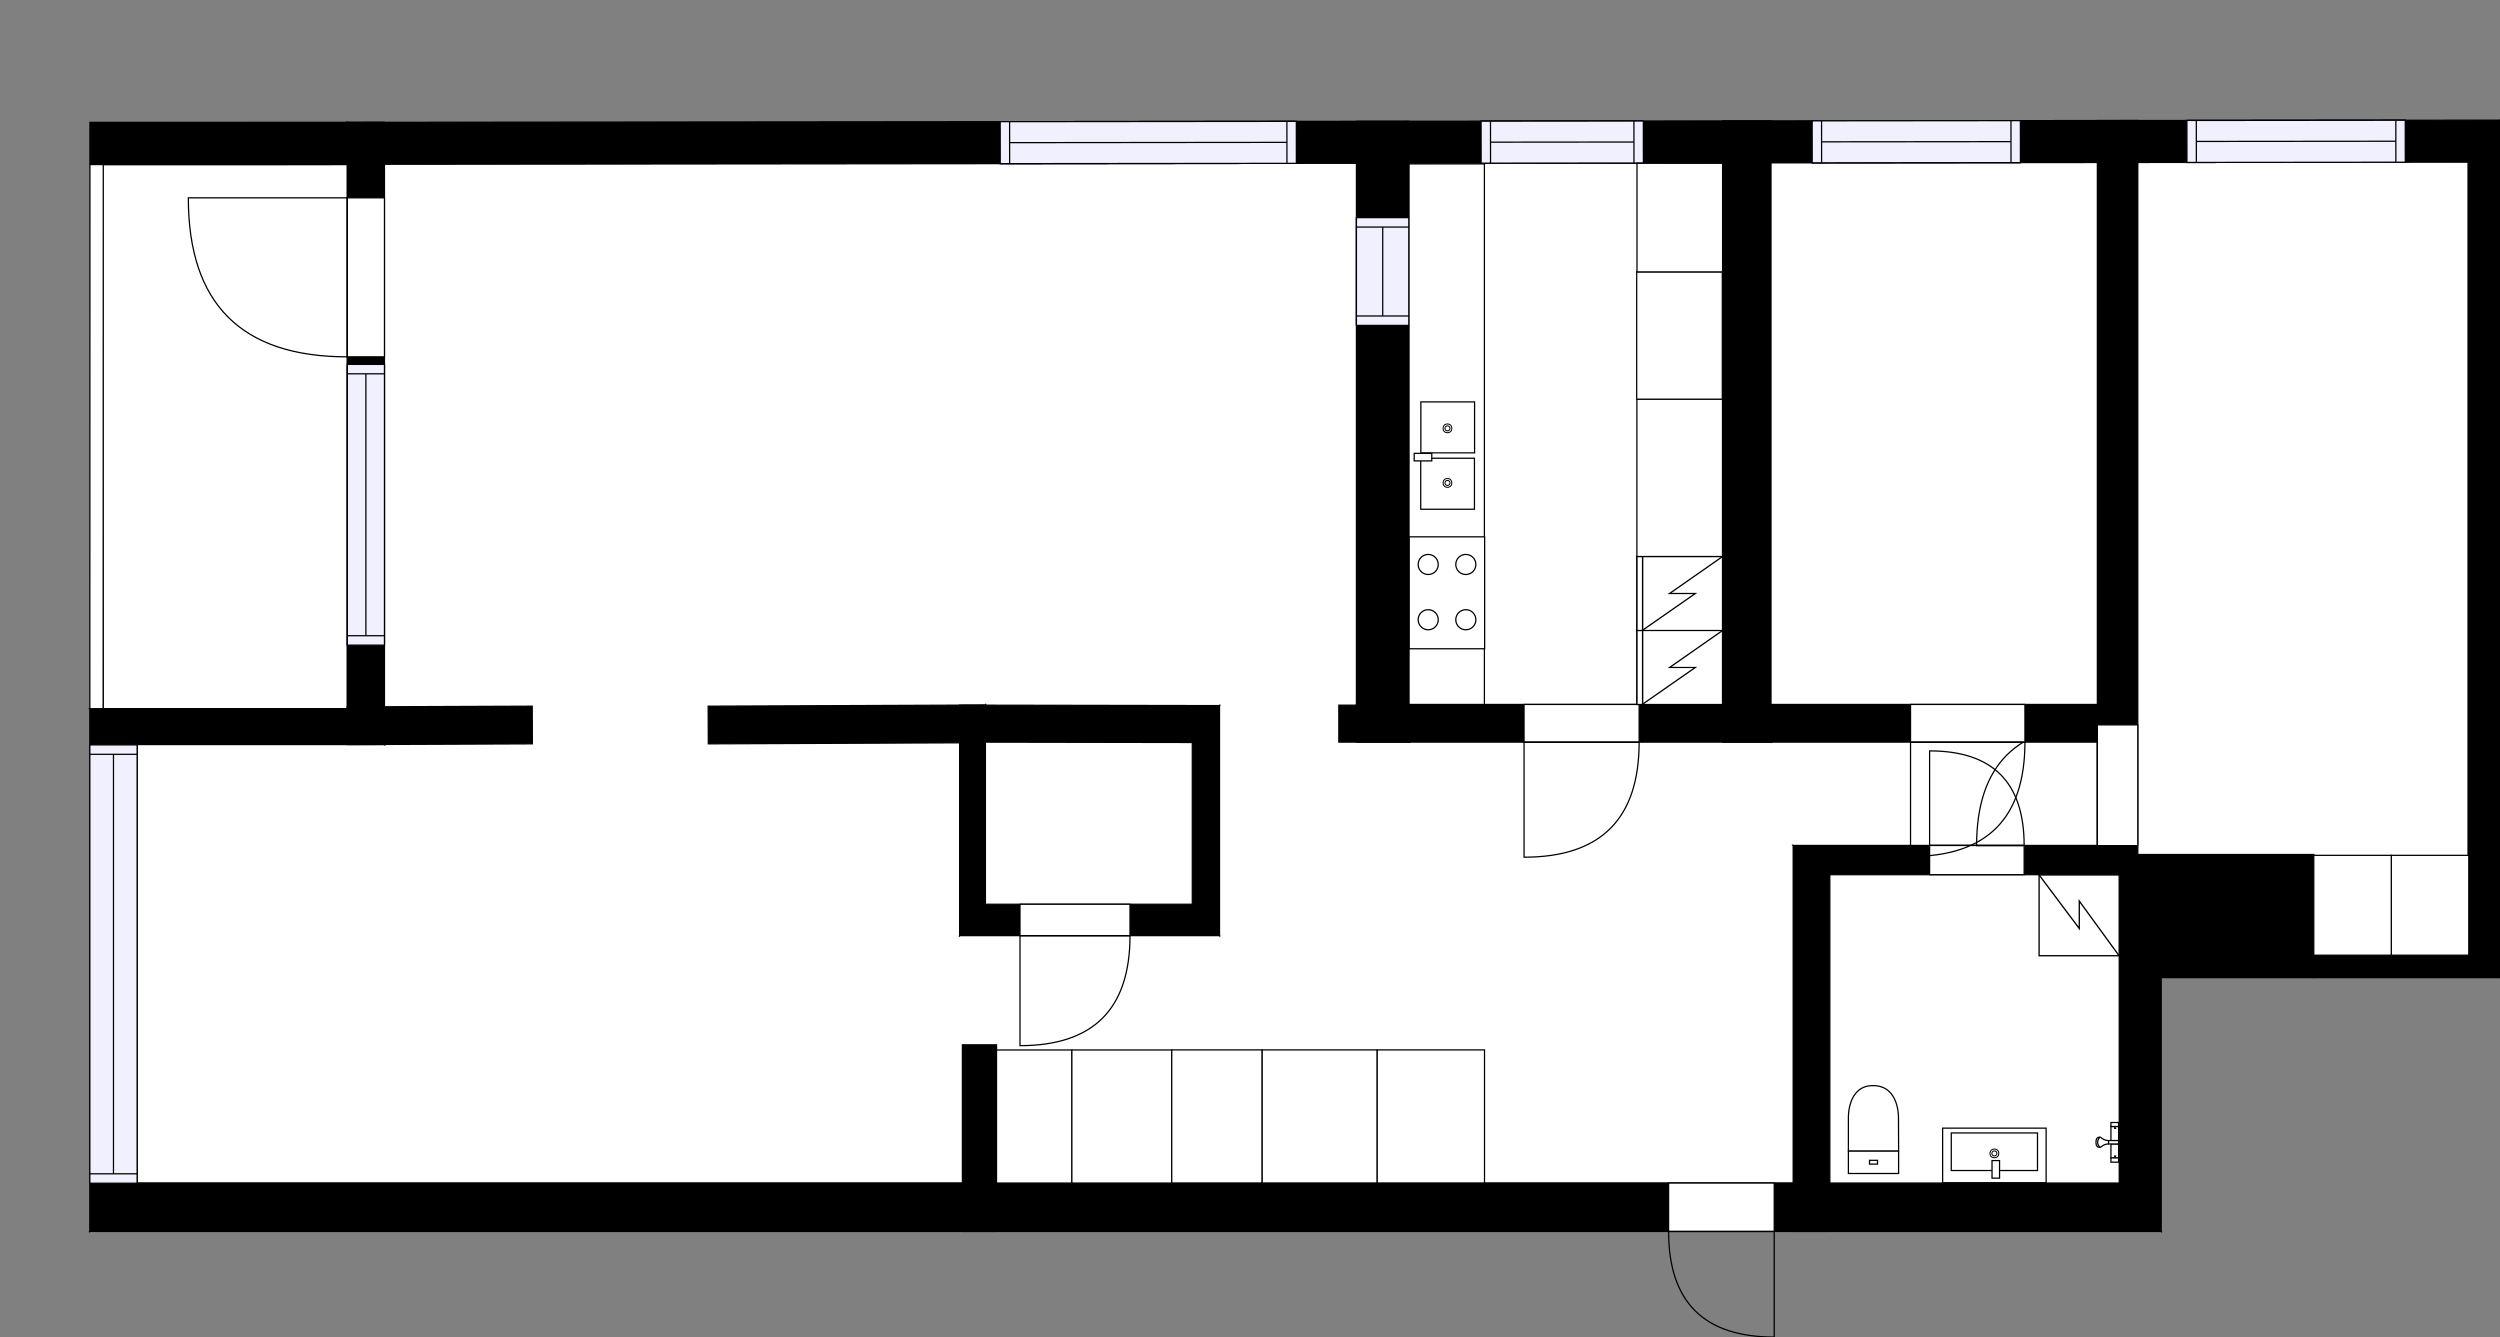 <?xml version="1.0" encoding="utf-8"?>
<svg height="1064.75" id="temp" version="1.1" viewBox="0 0 1990.83 1064.75" width="1990.83" xmlns="http://www.w3.org/2000/svg" xmlns:xlink="http://www.w3.org/1999/xlink"><rect x="0" y="0" width="1990.83" height="1064.75" fill="#808080" stroke="none"/><defs/><g class="Model v1-1" id="Model"><g class="Floor"><g class="Floorplan Floor-1" id="Floor-1"><g class="Space Room" fill="#ffffff" id="56c6628b-3c42-4261-87b1-7cd87eaa21bc" stroke="#ffffff" style="fill-opacity: 1; stroke-opacity: 1; stroke-width: 1;"><polygon points="766.18,940.98 109.68,940.98 109.68,592.94 306.16,592.94 423.94,592.35 423.82,562.35 764.00,562.00 "/><g class="Dimension" transform="matrix(1,0,0,1,109.681,562.332)"><g class="Visual" style="display: none;" transform="matrix(1,0,0,1,0,0)"><g class="DimensionMark" fill="#000000" id="mark1" stroke="none" style="fill-opacity: 1; pointer-events: visible;" transform="matrix(1,0,0,1,328.248,0)"><polygon points="-5,5,0,0,5,5"/></g><g class="DimensionMark" fill="#000000" id="mark2" stroke="none" style="fill-opacity: 1; pointer-events: visible;" transform="matrix(1,0,0,1,655.407,189.165)"><polygon points="-5,-5,0,0,-5,5"/></g><g class="DimensionMark" fill="#000000" id="mark3" stroke="none" style="fill-opacity: 1; pointer-events: visible;" transform="matrix(1,0,0,1,328.248,378.65)"><polygon points="-5,-5,0,0,5,-5"/></g><g class="DimensionMark" fill="#000000" id="mark4" stroke="none" style="fill-opacity: 1; pointer-events: visible;" transform="matrix(1,0,0,1,0,189.165)"><polygon points="5,5,0,0,5,-5"/></g></g><g class="SpaceDimensionsLabel" transform="matrix(1,0,0,1,319.324,206.989)"><g class="TextLabel NameLabel" id="NameLabel" style="display: block;"/><g class="TextLabel DimensionMeasureLabel" id="DimensionMeasureLabel" style="display: none;" transform="matrix(1,0,0,1,-127.594,80.188)"/></g></g></g><g class="Space Entry Lobby" fill="#ffffff" id="38aacad9-3f4d-48c7-991b-bd00daa6acf6" stroke="#ffffff" style="fill-opacity: 1; stroke-opacity: 1; stroke-width: 1;"><polygon points="1066.17,590.97 1670.19,590.97 1670.19,673.24 1427.96,673.24 1427.96,940.98 793.57,940.98 793.57,832.03 766.39,832.03 766.39,940.98 766.18,940.98 764.00,562.00 971.14,561.88 1066.17,561.88 "/><g class="Dimension" transform="matrix(1,0,0,1,764.639,590.967)"><g class="Visual" style="display: none;" transform="matrix(1,0,0,1,0,0)"><g class="DimensionMark" fill="#000000" id="mark1" stroke="none" style="fill-opacity: 1; pointer-events: visible;" transform="matrix(1,0,0,1,452.458,0)"><polygon points="-5,5,0,0,5,5"/></g><g class="DimensionMark" fill="#000000" id="mark2" stroke="none" style="fill-opacity: 1; pointer-events: visible;" transform="matrix(1,0,0,1,905.555,82.268)"><polygon points="-5,-5,0,0,-5,5"/></g><g class="DimensionMark" fill="#000000" id="mark3" stroke="none" style="fill-opacity: 1; pointer-events: visible;" transform="matrix(1,0,0,1,452.458,350.015)"><polygon points="-5,-5,0,0,5,-5"/></g><g class="DimensionMark" fill="#000000" id="mark4" stroke="none" style="fill-opacity: 1; pointer-events: visible;" transform="matrix(1,0,0,1,0,82.268)"><polygon points="5,5,0,0,5,-5"/></g></g><g class="SpaceDimensionsLabel" transform="matrix(1,0,0,1,526.719,218.283)"><g class="TextLabel NameLabel" id="NameLabel" style="display: block;"/><g class="TextLabel DimensionMeasureLabel" id="DimensionMeasureLabel" style="display: none;" transform="matrix(1,0,0,1,-118.984,80.297)"/></g></g></g><g class="Space Room" fill="#ffffff" id="b635754a-8c88-4573-8447-374c8338281a" stroke="#ffffff" style="fill-opacity: 1; stroke-opacity: 1; stroke-width: 1;"><polygon points="1670.19,560.97 1410.31,560.97 1410.31,130.00 1541.00,130.00 1670.19,129.12 "/><g class="Dimension" transform="matrix(1,0,0,1,1410.314,130)"><g class="Visual" style="display: none;" transform="matrix(1,0,0,1,0,0)"><g class="DimensionMark" fill="#000000" id="mark1" stroke="none" style="fill-opacity: 1; pointer-events: visible;" transform="matrix(1,0,0,1,129.94,0)"><polygon points="-5,5,0,0,5,5"/></g><g class="DimensionMark" fill="#000000" id="mark2" stroke="none" style="fill-opacity: 1; pointer-events: visible;" transform="matrix(1,0,0,1,259.88,215.046)"><polygon points="-5,-5,0,0,-5,5"/></g><g class="DimensionMark" fill="#000000" id="mark3" stroke="none" style="fill-opacity: 1; pointer-events: visible;" transform="matrix(1,0,0,1,129.94,430.967)"><polygon points="-5,-5,0,0,5,-5"/></g><g class="DimensionMark" fill="#000000" id="mark4" stroke="none" style="fill-opacity: 1; pointer-events: visible;" transform="matrix(1,0,0,1,0,215.046)"><polygon points="5,5,0,0,5,-5"/></g></g><g class="SpaceDimensionsLabel" transform="matrix(1,0,0,1,124.844,211.491)"><g class="TextLabel NameLabel" id="NameLabel" style="display: block;"/><g class="TextLabel DimensionMeasureLabel" id="DimensionMeasureLabel" style="display: none;" transform="matrix(1,0,0,1,-127.602,80.297)"/></g></g></g><g class="Space LivingRoom" fill="#ffffff" id="5eb70936-c61a-4c28-9e44-85e2e47e6e15" stroke="#ffffff" style="fill-opacity: 1; stroke-opacity: 1; stroke-width: 1;"><polygon points="1080.16,174.18 1080.16,561.56 1066.17,561.56 1066.17,561.88 971.14,561.88 423.82,562.35 373.16,562.60 306.16,562.60 306.16,130.82 1080.00,130.00 "/><g class="Dimension" transform="matrix(1,0,0,1,306.163,130.411)"><g class="Visual" style="display: none;" transform="matrix(1,0,0,1,0,0)"><g class="DimensionMark" fill="#000000" id="mark1" stroke="none" style="fill-opacity: 1; pointer-events: visible;" transform="matrix(1,0,0,1,387.001,0)"><polygon points="-5,5,0,0,5,5"/></g><g class="DimensionMark" fill="#000000" id="mark2" stroke="none" style="fill-opacity: 1; pointer-events: visible;" transform="matrix(1,0,0,1,774.001,215.889)"><polygon points="-5,-5,0,0,-5,5"/></g><g class="DimensionMark" fill="#000000" id="mark3" stroke="none" style="fill-opacity: 1; pointer-events: visible;" transform="matrix(1,0,0,1,387.001,431.706)"><polygon points="-5,-5,0,0,5,-5"/></g><g class="DimensionMark" fill="#000000" id="mark4" stroke="none" style="fill-opacity: 1; pointer-events: visible;" transform="matrix(1,0,0,1,0,215.889)"><polygon points="5,5,0,0,5,-5"/></g></g><g class="SpaceDimensionsLabel" transform="matrix(1,0,0,1,359.959,212.078)"><g class="TextLabel NameLabel" id="NameLabel" style="display: block;"/><g class="TextLabel DimensionMeasureLabel" id="DimensionMeasureLabel" style="display: none;" transform="matrix(1,0,0,1,-114.617,78.922)"/></g></g></g><g class="Space Outdoor" fill="#ffffff" id="323e2386-b839-4724-9b3e-1cb92a34bae1" stroke="#000000" style="fill-opacity: 1; stroke-opacity: 1; stroke-width: 1;"><polygon points="285.55,131.02 81.78,131.04 82.25,564.36 276.60,564.38 276.60,130.54 285.55,131.02 "/><g class="Dimension" transform="matrix(1,0,0,1,82.015,131.03)"><g class="Visual" style="display: none;" transform="matrix(1,0,0,1,0,0)"><g class="DimensionMark" fill="#000000" id="mark1" stroke="none" style="fill-opacity: 1; pointer-events: visible;" transform="matrix(1,0,0,1,101.652,0)"><polygon points="-5,5,0,0,5,5"/></g><g class="DimensionMark" fill="#000000" id="mark2" stroke="none" style="fill-opacity: 1; pointer-events: visible;" transform="matrix(1,0,0,1,194.583,216.428)"><polygon points="-5,-5,0,0,-5,5"/></g><g class="DimensionMark" fill="#000000" id="mark3" stroke="none" style="fill-opacity: 1; pointer-events: visible;" transform="matrix(1,0,0,1,101.652,433.341)"><polygon points="-5,-5,0,0,5,-5"/></g><g class="DimensionMark" fill="#000000" id="mark4" stroke="none" style="fill-opacity: 1; pointer-events: visible;" transform="matrix(1,0,0,1,0,216.428)"><polygon points="5,5,0,0,5,-5"/></g></g><g class="SpaceDimensionsLabel" transform="matrix(1,0,0,1,12.598,233.873)"><g class="TextLabel NameLabel" id="NameLabel" style="display: block;"/><g class="TextLabel DimensionMeasureLabel" id="DimensionMeasureLabel" style="display: none;" transform="matrix(1,0,0,1,-56.109,80.172)"/></g></g></g><g class="Space Closet WalkIn" fill="#ffffff" id="c6de9321-0430-4584-a6c4-394b6820eef1" stroke="#ffffff" style="fill-opacity: 1; stroke-opacity: 1; stroke-width: 1;"><polygon points="784.71,561.44 784.71,561.88 971.14,561.88 971.14,745.08 764.18,745.08 764.18,591.52 564.05,592.35 563.92,562.35 "/><g class="Dimension" transform="matrix(1,0,0,1,564.048,561.506)"><g class="Visual" style="display: none;" transform="matrix(1,0,0,1,0,0)"><g class="DimensionMark" fill="#000000" id="mark1" stroke="none" style="fill-opacity: 1; pointer-events: visible;" transform="matrix(1,0,0,1,203.483,0)"><polygon points="-5,5,0,0,5,5"/></g><g class="DimensionMark" fill="#000000" id="mark2" stroke="none" style="fill-opacity: 1; pointer-events: visible;" transform="matrix(1,0,0,1,407.089,30.84)"><polygon points="-5,-5,0,0,-5,5"/></g><g class="DimensionMark" fill="#000000" id="mark3" stroke="none" style="fill-opacity: 1; pointer-events: visible;" transform="matrix(1,0,0,1,203.483,183.578)"><polygon points="-5,-5,0,0,5,-5"/></g><g class="DimensionMark" fill="#000000" id="mark4" stroke="none" style="fill-opacity: 1; pointer-events: visible;" transform="matrix(1,0,0,1,0,30.84)"><polygon points="5,5,0,0,5,-5"/></g></g><g class="SpaceDimensionsLabel" transform="matrix(1,0,0,1,281.713,103.896)"><g class="TextLabel NameLabel" id="NameLabel" style="display: block;"/><g class="TextLabel DimensionMeasureLabel" id="DimensionMeasureLabel" style="display: none;" transform="matrix(1,0,0,1,-116.32,80.297)"/></g></g></g><g class="Space Room" fill="#ffffff" id="acda937b-3214-4cd6-848c-4ce313fe31d8" stroke="#ffffff" style="fill-opacity: 1; stroke-opacity: 1; stroke-width: 1;"><polygon points="1965.37,760.80 1842.55,760.80 1842.55,680.47 1702.40,680.47 1702.40,129.12 1965.37,129.12 "/><g class="Dimension" transform="matrix(1,0,0,1,1702.403,129.125)"><g class="Visual" style="display: none;" transform="matrix(1,0,0,1,0,0)"><g class="DimensionMark" fill="#000000" id="mark1" stroke="none" style="fill-opacity: 1; pointer-events: visible;" transform="matrix(1,0,0,1,140.143,0)"><polygon points="-5,5,0,0,5,5"/></g><g class="DimensionMark" fill="#000000" id="mark2" stroke="none" style="fill-opacity: 1; pointer-events: visible;" transform="matrix(1,0,0,1,262.968,315.837)"><polygon points="-5,-5,0,0,-5,5"/></g><g class="DimensionMark" fill="#000000" id="mark3" stroke="none" style="fill-opacity: 1; pointer-events: visible;" transform="matrix(1,0,0,1,140.143,631.675)"><polygon points="-5,-5,0,0,5,-5"/></g><g class="DimensionMark" fill="#000000" id="mark4" stroke="none" style="fill-opacity: 1; pointer-events: visible;" transform="matrix(1,0,0,1,0,315.837)"><polygon points="5,5,0,0,5,-5"/></g></g><g class="SpaceDimensionsLabel" transform="matrix(1,0,0,1,137.798,276.959)"><g class="TextLabel NameLabel" id="NameLabel" style="display: block;"/><g class="TextLabel DimensionMeasureLabel" id="DimensionMeasureLabel" style="display: none;" transform="matrix(1,0,0,1,-127.602,79.703)"/></g></g></g><g class="Space Kitchen" fill="#ffffff" id="4856fd79-4af5-43da-a215-f30d9055266f" stroke="#ffffff" style="fill-opacity: 1; stroke-opacity: 1; stroke-width: 1;"><polygon points="1371.75,560.97 1122.04,560.97 1122.04,257.89 1121.87,257.89 1121.87,174.18 1121.94,174.18 1122.00,130.00 1371.75,130.00 "/><g class="Dimension" transform="matrix(1,0,0,1,1122.041,130)"><g class="Visual" style="display: none;" transform="matrix(1,0,0,1,0,0)"><g class="DimensionMark" fill="#000000" id="mark1" stroke="none" style="fill-opacity: 1; pointer-events: visible;" transform="matrix(1,0,0,1,124.769,0)"><polygon points="-5,5,0,0,5,5"/></g><g class="DimensionMark" fill="#000000" id="mark2" stroke="none" style="fill-opacity: 1; pointer-events: visible;" transform="matrix(1,0,0,1,249.71,215.483)"><polygon points="-5,-5,0,0,-5,5"/></g><g class="DimensionMark" fill="#000000" id="mark3" stroke="none" style="fill-opacity: 1; pointer-events: visible;" transform="matrix(1,0,0,1,124.769,430.967)"><polygon points="-5,-5,0,0,5,-5"/></g><g class="DimensionMark" fill="#000000" id="mark4" stroke="none" style="fill-opacity: 1; pointer-events: visible;" transform="matrix(1,0,0,1,0,215.483)"><polygon points="5,5,0,0,5,-5"/></g></g><g class="SpaceDimensionsLabel" transform="matrix(1,0,0,1,111.487,216.088)"><g class="TextLabel NameLabel" id="NameLabel" style="display: block;"/><g class="TextLabel DimensionMeasureLabel" id="DimensionMeasureLabel" style="display: none;" transform="matrix(1,0,0,1,-128.195,80.297)"/></g></g></g><g class="Space Bath" fill="#ffffff" id="fe120841-7233-4877-9254-cd5a78825a0f" stroke="#ffffff" style="fill-opacity: 1; stroke-opacity: 1; stroke-width: 1;"><polygon points="1687.61,942.10 1457.15,942.10 1457.15,696.54 1687.61,696.54 "/><g class="Dimension" transform="matrix(1,0,0,1,1457.146,696.536)"><g class="Visual" style="display: none;" transform="matrix(1,0,0,1,0,0)"><g class="DimensionMark" fill="#000000" id="mark1" stroke="none" style="fill-opacity: 1; pointer-events: visible;" transform="matrix(1,0,0,1,115.231,0)"><polygon points="-5,5,0,0,5,5"/></g><g class="DimensionMark" fill="#000000" id="mark2" stroke="none" style="fill-opacity: 1; pointer-events: visible;" transform="matrix(1,0,0,1,230.461,122.784)"><polygon points="-5,-5,0,0,-5,5"/></g><g class="DimensionMark" fill="#000000" id="mark3" stroke="none" style="fill-opacity: 1; pointer-events: visible;" transform="matrix(1,0,0,1,115.231,245.568)"><polygon points="-5,-5,0,0,5,-5"/></g><g class="DimensionMark" fill="#000000" id="mark4" stroke="none" style="fill-opacity: 1; pointer-events: visible;" transform="matrix(1,0,0,1,0,122.784)"><polygon points="5,5,0,0,5,-5"/></g></g><g class="SpaceDimensionsLabel" transform="matrix(1,0,0,1,80.988,122.225)"><g class="TextLabel NameLabel" id="NameLabel" style="display: block;"/><g class="TextLabel DimensionMeasureLabel" id="DimensionMeasureLabel" style="display: none;" transform="matrix(1,0,0,1,-106.219,80.297)"/></g></g></g><g class="Wall External" fill="#000000" id="Wall" stroke="#000000" style="fill-opacity: 1; stroke-opacity: 1; stroke-width: 1;"><polygon points="1990.83,95.67 1990.83,778.50 1965.37,760.80 1965.37,129.12 "/></g><g class="Wall External" fill="#000000" id="Wall" stroke="#000000" style="fill-opacity: 1; stroke-opacity: 1; stroke-width: 1;"><polygon points="1990.83,778.50 1842.55,778.50 1842.55,760.80 1965.37,760.80 "/></g><g class="Wall External" fill="#000000" id="Wall" stroke="#000000" style="fill-opacity: 1; stroke-opacity: 1; stroke-width: 1;"><polygon points="1842.55,778.50 1721.03,778.50 1687.61,680.47 1842.55,680.47 "/></g><g class="Wall External" fill="#000000" id="Wall" stroke="#000000" style="fill-opacity: 1; stroke-opacity: 1; stroke-width: 1;"><polygon points="1721.03,778.50 1721.03,980.65 1687.61,942.10 1687.61,680.47 "/></g><g class="Wall External" fill="#000000" id="Wall" stroke="#000000" style="fill-opacity: 1; stroke-opacity: 1; stroke-width: 1;"><polygon points="1721.03,980.65 71.54,980.65 109.19,942.10 1687.61,942.10 "/><g class="Door Swing Beside" fill="#ffffff" id="Door" stroke="#000000" style="fill-opacity: 1; stroke-width: 1; stroke-opacity: 1;"><polygon points="1412.86,980.65 1328.76,980.65 1328.76,942.10 1412.86,942.10 "/><g class="Panel Right Negative" fill="none" id="Panel" style=""><g class="PanelArea" fill="none" id="PanelArea" stroke="none" style=""><polygon points="1412.86,980.65 1328.76,980.65 1328.76,942.10 1412.86,942.10 "/></g><path d="M1328.76,980.65 q0.00,84.10 84.10,84.10 l0.00,-84.10Z"/></g></g></g><g class="Wall External" fill="#000000" id="Wall" stroke="#000000" style="fill-opacity: 1; stroke-opacity: 1; stroke-width: 1;"><polygon points="276.60,564.38 276.60,97.43 306.16,130.82 306.16,592.94 "/><g class="Door Swing Beside" fill="#ffffff" id="Door" stroke="#000000" style="fill-opacity: 1; stroke-width: 1; stroke-opacity: 1;"><polygon points="276.60,284.17 276.60,157.54 306.16,157.54 306.16,284.17 "/><g class="Panel Left Negative" fill="none" id="Panel" style=""><g class="PanelArea" fill="none" id="PanelArea" stroke="none" style=""><polygon points="276.60,284.17 276.60,157.54 306.16,157.54 306.16,284.17 "/></g><path d="M276.60,284.17 q-126.63,0.00 -126.63,-126.63 l126.63,0.00Z"/></g></g><g class="Window Regular" fill="#f0f0ff" id="Window" stroke="#000000" style="fill-opacity: 1; stroke-width: 1; stroke-opacity: 1;"><polygon points="276.60,513.74 276.60,290.18 306.16,290.18 306.16,513.74 "/><g class="Glass" id="Glass"><polygon points="276.60,513.74 276.60,290.18 306.16,290.18 306.16,513.74 "/></g><g class="Panel" id="Panel"><line x1="291.378" x2="291.378" y1="506.245" y2="297.676"/><line x1="276.598" x2="306.159" y1="506.245" y2="506.245"/><line x1="276.598" x2="306.159" y1="297.676" y2="297.676"/></g></g></g><g class="Wall External" fill="#000000" id="Wall" stroke="#000000" style="fill-opacity: 1; stroke-opacity: 1; stroke-width: 1;"><polygon points="276.60,97.43 1990.83,95.67 1965.37,129.12 306.16,130.82 "/><g class="Window Regular" fill="#f0f0ff" id="Window" stroke="#000000" style="fill-opacity: 1; stroke-width: 1; stroke-opacity: 1;"><polygon points="1741.50,95.93 1915.38,95.75 1915.41,129.18 1741.53,129.35 "/><g class="Glass" id="Glass"><polygon points="1741.50,95.93 1915.38,95.75 1915.41,129.18 1741.53,129.35 "/></g><g class="Panel" id="Panel"><line x1="1749.015" x2="1907.893" y1="112.632" y2="112.47"/><line x1="1748.998" x2="1749.032" y1="95.918" y2="129.346"/><line x1="1907.876" x2="1907.91" y1="95.756" y2="129.184"/></g></g><g class="Window Regular" fill="#f0f0ff" id="Window" stroke="#000000" style="fill-opacity: 1; stroke-width: 1; stroke-opacity: 1;"><polygon points="1443.07,96.23 1608.89,96.06 1608.93,129.49 1443.10,129.66 "/><g class="Glass" id="Glass"><polygon points="1443.07,96.23 1608.89,96.06 1608.93,129.49 1443.10,129.66 "/></g><g class="Panel" id="Panel"><line x1="1450.586" x2="1601.411" y1="112.938" y2="112.783"/><line x1="1450.569" x2="1450.603" y1="96.224" y2="129.652"/><line x1="1601.394" x2="1601.428" y1="96.069" y2="129.497"/></g></g><g class="Window Regular" fill="#f0f0ff" id="Window" stroke="#000000" style="fill-opacity: 1; stroke-width: 1; stroke-opacity: 1;"><polygon points="1179.43,96.50 1308.65,96.37 1308.68,129.80 1179.46,129.93 "/><g class="Glass" id="Glass"><polygon points="1179.43,96.50 1308.65,96.37 1308.68,129.80 1179.46,129.93 "/></g><g class="Panel" id="Panel"><line x1="1186.943" x2="1301.164" y1="113.208" y2="113.091"/><line x1="1186.925" x2="1186.96" y1="96.494" y2="129.921"/><line x1="1301.147" x2="1301.181" y1="96.377" y2="129.805"/></g></g><g class="Window Regular" fill="#f0f0ff" id="Window" stroke="#000000" style="fill-opacity: 1; stroke-width: 1; stroke-opacity: 1;"><polygon points="796.47,96.89 1032.30,96.65 1032.34,130.08 796.51,130.32 "/><g class="Glass" id="Glass"><polygon points="796.47,96.89 1032.30,96.65 1032.34,130.08 796.51,130.32 "/></g><g class="Panel" id="Panel"><line x1="803.989" x2="1024.822" y1="113.599" y2="113.373"/><line x1="803.971" x2="804.006" y1="96.886" y2="130.313"/><line x1="1024.805" x2="1024.839" y1="96.66" y2="130.087"/></g></g></g><g class="Wall" fill="#000000" id="Wall" stroke="#000000" style="fill-opacity: 1; stroke-opacity: 1; stroke-width: 1;"><polygon points="1427.96,980.65 1427.96,673.24 1457.15,696.54 1457.15,980.65 "/></g><g class="Wall" fill="#000000" id="Wall" stroke="#000000" style="fill-opacity: 1; stroke-opacity: 1; stroke-width: 1;"><polygon points="1427.96,673.24 1670.19,673.24 1702.40,696.54 1457.15,696.54 "/><g class="Door Swing Beside" fill="#ffffff" id="Door" stroke="#000000" style="fill-opacity: 1; stroke-width: 1; stroke-opacity: 1;"><polygon points="1536.61,673.24 1611.89,673.24 1611.89,696.54 1536.61,696.54 "/><g class="Panel Right Negative" fill="none" id="Panel" style=""><g class="PanelArea" fill="none" id="PanelArea" stroke="none" style=""><polygon points="1536.61,673.24 1611.89,673.24 1611.89,696.54 1536.61,696.54 "/></g><path d="M1611.89,673.24 q0.00,-75.28 -75.28,-75.28 l0.00,75.28Z"/></g></g></g><g class="Wall" fill="#000000" id="Wall" stroke="#000000" style="fill-opacity: 1; stroke-opacity: 1; stroke-width: 1;"><polygon points="1702.40,696.54 1702.40,95.96 1670.19,95.96 1670.19,673.24 "/><g class="Door Swing Beside" fill="#ffffff" id="Door" stroke="#000000" style="fill-opacity: 1; stroke-width: 1; stroke-opacity: 1;"><polygon points="1702.40,673.40 1702.40,577.24 1670.19,577.24 1670.19,673.40 "/><g class="Panel Left Positive" fill="none" id="Panel" style=""><g class="PanelArea" fill="none" id="PanelArea" stroke="none" style=""><polygon points="1702.40,673.40 1702.40,577.24 1670.19,577.24 1670.19,673.40 "/></g><path d="M1670.19,577.24 q-96.16,0.00 -96.16,96.16 l96.16,-0.00Z"/></g></g></g><g class="Wall" fill="#000000" id="Wall" stroke="#000000" style="fill-opacity: 1; stroke-opacity: 1; stroke-width: 1;"><polygon points="1080.16,561.56 1080.17,96.60 1122.04,96.60 1122.04,590.97 "/><g class="Window Regular" fill="#f0f0ff" id="Window" stroke="#000000" style="fill-opacity: 1; stroke-width: 1; stroke-opacity: 1;"><polygon points="1080.17,259.12 1080.17,173.31 1122.04,173.31 1122.04,259.12 "/><g class="Glass" id="Glass"><polygon points="1080.17,259.12 1080.17,173.31 1122.04,173.31 1122.04,259.12 "/></g><g class="Panel" id="Panel"><line x1="1101.104" x2="1101.104" y1="251.621" y2="180.815"/><line x1="1080.166" x2="1122.042" y1="251.621" y2="251.621"/><line x1="1080.166" x2="1122.042" y1="180.814" y2="180.815"/></g></g></g><g class="Wall" fill="#000000" id="Wall" stroke="#000000" style="fill-opacity: 1; stroke-opacity: 1; stroke-width: 1;"><polygon points="1122.04,590.97 1066.17,590.97 1066.17,561.56 1080.16,561.56 "/></g><g class="Wall" fill="#000000" id="Wall" stroke="#000000" style="fill-opacity: 1; stroke-opacity: 1; stroke-width: 1;"><polygon points="766.39,980.65 766.39,832.03 793.57,832.03 793.57,980.65 "/></g><g class="Wall" fill="#000000" id="Wall" stroke="#000000" style="fill-opacity: 1; stroke-opacity: 1; stroke-width: 1;"><polygon points="764.18,745.08 764.18,591.52 784.71,561.44 784.71,720.08 "/></g><g class="Wall" fill="#000000" id="Wall" stroke="#000000" style="fill-opacity: 1; stroke-opacity: 1; stroke-width: 1;"><polygon points="764.18,745.08 971.14,745.08 949.46,720.08 784.71,720.08 "/><g class="Door Swing Beside" fill="#ffffff" id="Door" stroke="#000000" style="fill-opacity: 1; stroke-width: 1; stroke-opacity: 1;"><polygon points="812.25,745.08 899.86,745.08 899.86,720.08 812.25,720.08 "/><g class="Panel Right Negative" fill="none" id="Panel" style=""><g class="PanelArea" fill="none" id="PanelArea" stroke="none" style=""><polygon points="812.25,745.08 899.86,745.08 899.86,720.08 812.25,720.08 "/></g><path d="M899.86,745.08 q0.00,87.61 -87.61,87.61 l0.00,-87.61Z"/></g></g></g><g class="Wall" fill="#000000" id="Wall" stroke="#000000" style="fill-opacity: 1; stroke-opacity: 1; stroke-width: 1;"><polygon points="971.14,745.08 971.14,561.88 949.46,591.27 949.46,720.08 "/></g><g class="Wall" fill="#000000" id="Wall" stroke="#000000" style="fill-opacity: 1; stroke-opacity: 1; stroke-width: 1;"><polygon points="971.14,561.88 764.18,561.52 784.71,590.98 949.46,591.27 "/></g><g class="Wall" fill="#000000" id="Wall" stroke="#000000" style="fill-opacity: 1; stroke-opacity: 1; stroke-width: 1;"><polygon points="276.60,592.94 423.94,592.35 423.82,562.35 276.48,562.94 "/></g><g class="Wall" fill="#000000" id="Wall" stroke="#000000" style="fill-opacity: 1; stroke-opacity: 1; stroke-width: 1;"><polygon points="784.71,561.44 563.92,562.35 564.05,592.35 764.18,591.52 "/></g><g class="Wall" fill="#000000" id="Wall" stroke="#000000" style="fill-opacity: 1; stroke-opacity: 1; stroke-width: 1;"><polygon points="1410.31,590.97 1410.31,96.26 1371.75,96.26 1371.75,560.97 "/></g><g class="Wall" fill="#000000" id="Wall" stroke="#000000" style="fill-opacity: 1; stroke-opacity: 1; stroke-width: 1;"><polygon points="1080.16,590.97 1308.26,590.97 1308.26,560.97 1080.16,560.97 "/><g class="Door Swing Beside" fill="#ffffff" id="Door" stroke="#000000" style="fill-opacity: 1; stroke-width: 1; stroke-opacity: 1;"><polygon points="1213.64,590.97 1305.30,590.97 1305.30,560.97 1213.64,560.97 "/><g class="Panel Right Negative" fill="none" id="Panel" style=""><g class="PanelArea" fill="none" id="PanelArea" stroke="none" style=""><polygon points="1213.64,590.97 1305.30,590.97 1305.30,560.97 1213.64,560.97 "/></g><path d="M1305.30,590.97 q0.00,91.65 -91.65,91.65 l0.00,-91.65Z"/></g></g></g><g class="Wall" fill="#000000" id="Wall" stroke="#000000" style="fill-opacity: 1; stroke-opacity: 1; stroke-width: 1;"><polygon points="1308.26,590.97 1410.31,590.97 1371.75,560.97 1308.26,560.97 "/></g><g class="Wall" fill="#000000" id="Wall" stroke="#000000" style="fill-opacity: 1; stroke-opacity: 1; stroke-width: 1;"><polygon points="1371.75,590.97 1670.19,590.97 1670.19,560.97 1371.75,560.97 "/><g class="Door Swing Beside" fill="#ffffff" id="Door" stroke="#000000" style="fill-opacity: 1; stroke-width: 1; stroke-opacity: 1;"><polygon points="1521.42,590.97 1612.52,590.97 1612.52,560.97 1521.42,560.97 "/><g class="Panel Right Negative" fill="none" id="Panel" style=""><g class="PanelArea" fill="none" id="PanelArea" stroke="none" style=""><polygon points="1521.42,590.97 1612.52,590.97 1612.52,560.97 1521.42,560.97 "/></g><path d="M1612.52,590.97 q-0.00,91.10 -91.10,91.10 l0.00,-91.10Z"/></g></g></g><g class="Wall" fill="#000000" id="Wall" stroke="#000000" style="fill-opacity: 1; stroke-opacity: 1; stroke-width: 1;"><polygon points="306.16,97.40 71.63,97.43 71.63,131.05 306.16,131.02 "/></g><g class="Wall External" fill="#000000" id="Wall" stroke="#000000" style="fill-opacity: 1; stroke-opacity: 1; stroke-width: 1;"><polygon points="71.54,564.38 276.60,564.38 306.16,592.94 109.19,592.94 "/></g><g class="FixedFurniture Shower" fill="#ffffff" stroke="#000000" style="fill-opacity: 1; stroke-opacity: 1;" transform="matrix(0,1,-1,0,1687.607,893.367)">
<g class="BoundaryPolygon" fill="none" stroke="none">
<polygon points="0,0 32,0 32,19 0,19"/>
</g>
<g class="InnerPolygon">
<rect height="6.1" width="11.2" x="3.7" y="0.5"/>
<rect height="6.1" width="11.2" x="17.6" y="0.5"/>
<rect height="6.1" width="3.4" x="28.7" y="0.5"/>
<rect height="6.1" width="3.2" x="0.5" y="0.5"/>
<path d="M14.9,8.5c0,1.5-0.4,3.3-1.6,5    c-0.4,0.6-1,1.1-1.1,1.7c-0.2,1.1,0.3,2.8,2.5,3.2c0.5,0.1,1.3,0.1,1.6,0.1h-0.1c0.3,0,1.1,0,1.6-0.1c2.2-0.4,2.7-2.1,2.5-3.2    c-0.1-0.6-0.7-1.1-1.1-1.7c-1.2-1.7-1.6-3.5-1.6-5"/>
<path d="M12.2,15.3c0.1,0.2,1.6,1.9,4.2,1.9 c2.4-0.1,3.7-1.7,3.9-1.9"/>
<path d="M14.9,0.5h2.7v8c-0.9,0-1.8,0-2.7,0l0,0 C14.9,5.9,14.9,3.2,14.9,0.5z"/>
</g>
<g class="Indicator">
<path d="M3.7,3.6C5,3.1,5.2,3,5.2,3 c0,1.1,0,0,0,1.1C5.2,4.1,5.1,4.1,3.7,3.6"/>
<path d="M28.7,3.6 C27.4,3.1,27.2,3,27.2,3c0,1.1,0,0,0,1.1C27.2,4.1,27.3,4.1,28.7,3.6"/>
</g>
<desc>Width:32 Height:97 Depth:19 Elevation:135</desc>
</g><g class="FixedFurnitureSet" fill="#ffffff" id="FixedFurnitureSet" stroke="#000000" style="fill-opacity: 0.4; stroke-opacity: 0.4;" transform="matrix(-1,0,0,-1,1629.392,941.822)"><g class="FixedFurniture BaseCabinet" fill="#ffffff" stroke="#000000" style="fill-opacity: 1; stroke-opacity: 1;" transform="matrix(1,0,0,1,0,0)">
<g class="BoundaryPolygon">
<polygon points="0.00,0.00 82.41,0.00 82.41,43.45 0.00,43.45 "/>
</g>
<g class="Direction" fill-opacity="0.9" style="display: none;">
<polygon fill="#444444" points="43.96,39.98 43.96,29.36 40.95,29.36 40.95,39.98 37.15,39.98 42.45,44.78 47.76,39.98 43.96,39.98 "/>
</g>
<g class="Name" fill-opacity="0.9" style="display: none;">

</g>
<desc>Width:60 Height:5 Depth:60 Elevation:105</desc>
</g><g class="FixedFurniture Sink" fill="#ffffff" stroke="#000000" style="fill-opacity: 1; stroke-opacity: 1;" transform="matrix(1,0,0,1,0,0)">
<g class="BoundaryPolygon" fill="none" stroke="none">
<polygon points="0.00,0.00 82.41,0.00 82.41,43.45 0.00,43.45 "/>
</g>
<g class="InnerPolygon">
<polygon points="6.87,9.70 75.54,9.70 75.54,39.62 6.87,39.62 "/>
</g>
<g class="OuterDrain" stroke-width="0.8">
<circle cx="41.203" cy="23.32" r="3.5"/>
</g>
<g class="InnerDrain" stroke-width="0.8">
<circle cx="41.203" cy="23.32" r="2"/>
</g>
<g class="Faucet">
<polygon points="37.08,3.62 43.08,3.62 43.08,17.62 37.08,17.62 "/>
</g>
<g class="Direction" fill-opacity="0.9" style="display: none;">
<polygon fill="#444444" points="43.96,39.98 43.96,29.36 40.95,29.36 40.95,39.98 37.15,39.98 42.45,44.78 47.76,39.98 43.96,39.98 "/>
</g>
<g class="Name" fill-opacity="0.9" style="display: none;">

</g>
<desc>Width:60 Height:90 Depth:60 Elevation:0</desc>
</g></g><g class="FixedFurniture Toilet" fill="#ffffff" stroke="#000000" style="fill-opacity: 1; stroke-opacity: 1;" transform="matrix(-1,0,0,-1,1512.423,934.996)">
<g class="BoundaryPolygon" fill="none" stroke="none">
<polygon points="0,0 41,0 41,71 0,71"/>
</g>
<g class="InnerPolygon">
<rect height="17.98" width="39.989" x="0.502" y="0.5"/>
<path d="M40.491,44.237S41.619,70.5,20.907,70.5C-.523,70.5.6,44.237.6,44.237L.5,18.48H40.491Z"/>
<rect height="3.03" width="6.357" x="17.318" y="7.975"/>
</g>
<desc>Width:41 Height:85 Depth:71 Elevation:0</desc>
</g><g class="FixedFurniture ElectricalAppliance SpaceForAppliance2" fill="#ffffff" stroke="#000000" style="fill-opacity: 1; stroke-opacity: 1;" transform="matrix(1.063,0,0,1.072,1623.803,696.754)">
<g class="BoundaryPolygon">
<polygon points="0,0 60,0 60,60 0,60"/>
</g>
<g class="electricitySign" fill="none">
<path d="M0,0,30.1,39.8V19.4L59.9,60"/>
</g>
<g class="Direction" fill-opacity="0.9" style="display: none;">
<polygon fill="#444444" points="32.009 55.197 32.009 44.581 29 44.581 29 55.197 25.197 55.197 30.5 60 35.803 55.197 32.009 55.197"/>
</g>
<g class="Name" fill-opacity="0.9" style="display: none;">

</g>
<desc>Width:60 Height:90 Depth:60 Elevation:0</desc>
</g><g class="FixedFurniture ElectricalAppliance Refrigerator" fill="#ffffff" stroke="#000000" style="fill-opacity: 1; stroke-opacity: 1;" transform="matrix(0,0.982,-1.137,0,1371.751,502.059)">
<g class="BoundaryPolygon">
<polygon points="0,0 60,0 60,60 0,60"/>
</g>
<g class="electricitySign" fill="none">
<path d="M0,0,30,37.1v-18L60,56.3"/>
</g>
<g class="Doors">
<rect height="4" width="60" y="56"/>
</g>
<g class="Direction" fill-opacity="0.9" style="display: none;">
<polygon fill="#444444" points="32.009 55.197 32.009 44.581 29 44.581 29 55.197 25.197 55.197 30.5 60 35.803 55.197 32.009 55.197"/>
</g>
<g class="Name" fill-opacity="0.9" style="display: none;">

</g>
<desc>Width:60 Height:170 Depth:60 Elevation:0</desc>
</g><g class="FixedFurniture ElectricalAppliance Refrigerator" fill="#ffffff" stroke="#000000" style="fill-opacity: 1; stroke-opacity: 1;" transform="matrix(0,0.982,-1.137,0,1371.751,443.151)">
<g class="BoundaryPolygon">
<polygon points="0,0 60,0 60,60 0,60"/>
</g>
<g class="electricitySign" fill="none">
<path d="M0,0,30,37.1v-18L60,56.3"/>
</g>
<g class="Doors">
<rect height="4" width="60" y="56"/>
</g>
<g class="Direction" fill-opacity="0.9" style="display: none;">
<polygon fill="#444444" points="32.009 55.197 32.009 44.581 29 44.581 29 55.197 25.197 55.197 30.5 60 35.803 55.197 32.009 55.197"/>
</g>
<g class="Name" fill-opacity="0.9" style="display: none;">

</g>
<desc>Width:60 Height:170 Depth:60 Elevation:0</desc>
</g><g class="FixedFurniture Closet" fill="#ffffff" stroke="#000000" style="fill-opacity: 1; stroke-opacity: 1;" transform="matrix(0,1,-1,0,1371.673,317.881)">
<g class="BoundaryPolygon">
<polygon points="0.00,0.00 125.27,0.00 125.27,68.16 0.00,68.16 "/>
</g>
<g class="Direction" fill-opacity="0.9" style="display: none;">
<polygon fill="#444444" points="64.21,61.93 64.21,51.31 61.20,51.31 61.20,61.93 57.40,61.93 62.70,67.23 68.00,61.93 64.21,61.93 "/>
</g>
<g class="Name" fill-opacity="0.9" style="display: none;">

</g>
<desc>Width:120 Height:200 Depth:60 Elevation:0</desc>
</g><g class="FixedFurniture Closet" fill="#ffffff" stroke="#000000" style="fill-opacity: 1; stroke-opacity: 1;" transform="matrix(0,1,-1,0,1371.517,216.501)">
<g class="BoundaryPolygon">
<polygon points="0.00,0.00 101.38,0.00 101.38,68.16 0.00,68.16 "/>
</g>
<g class="Direction" fill-opacity="0.9" style="display: none;">
<polygon fill="#444444" points="51.96,61.93 51.96,51.31 48.95,51.31 48.95,61.93 45.15,61.93 50.45,67.23 55.75,61.93 51.96,61.93 "/>
</g>
<g class="Name" fill-opacity="0.9" style="display: none;">

</g>
<desc>Width:120 Height:200 Depth:60 Elevation:0</desc>
</g><g class="FixedFurniture Closet" fill="#ffffff" stroke="#000000" style="fill-opacity: 1; stroke-opacity: 1;" transform="matrix(0,1,-1,0,1371.752,130.051)">
<g class="BoundaryPolygon">
<polygon points="0.00,0.00 86.45,0.00 86.45,68.16 0.00,68.16 "/>
</g>
<g class="Direction" fill-opacity="0.9" style="display: none;">
<polygon fill="#444444" points="44.31,61.93 44.31,51.31 41.30,51.31 41.30,61.93 37.50,61.93 42.80,67.23 48.10,61.93 44.31,61.93 "/>
</g>
<g class="Name" fill-opacity="0.9" style="display: none;">

</g>
<desc>Width:120 Height:200 Depth:60 Elevation:0</desc>
</g><g class="FixedFurniture BaseCabinet" fill="#ffffff" stroke="#000000" style="fill-opacity: 1; stroke-opacity: 1;" transform="matrix(0,-1,1,0,1122.072,560.967)">
<g class="BoundaryPolygon">
<polygon points="0.00,0.00 430.44,0.00 430.44,60.00 0.00,60.00 "/>
</g>
<g class="Direction" fill-opacity="0.9" style="display: none;">
<polygon fill="#444444" points="229.63,55.20 229.63,44.58 226.62,44.58 226.62,55.20 222.82,55.20 228.12,60.00 233.42,55.20 229.63,55.20 "/>
</g>
<g class="Name" fill-opacity="0.9" style="display: none;">

</g>
<desc>Width:60 Height:90 Depth:60 Elevation:0</desc>
</g><g class="FixedFurniture DoubleSink" fill="#ffffff" stroke="#000000" style="fill-opacity: 1; stroke-opacity: 1;" transform="matrix(0,-1,1,0,1121.467,412.638)">
<g class="BoundaryPolygon" fill="none" stroke="none">
<polygon points="0.00,0.00 99.74,0.00 99.74,57.58 0.00,57.58 "/>
</g>
<g class="InnerPolygonLeft">
<polygon points="7.12,9.90 47.73,9.90 47.73,52.68 7.12,52.68 "/>
</g>
<g class="InnerPolygonRight">
<polygon points="52.01,10.00 92.61,10.00 92.61,52.78 52.01,52.78 "/>
</g>
<g class="OuterDrain" stroke-width="0.8">
<circle cx="28.069" cy="31.189" r="3.5"/>
<circle cx="71.526" cy="31.189" r="3.5"/>
</g>
<g class="InnerDrain" stroke-width="0.8">
<circle cx="28.069" cy="31.189" r="2"/>
<circle cx="71.526" cy="31.189" r="2"/>
</g>
<g class="Faucet">
<polygon points="45.59,4.70 51.59,4.70 51.59,18.70 45.59,18.70 "/>
</g>
<g class="Direction" fill-opacity="0.9" style="display: none;">
<polygon fill="#444444" points="52.02,52.49 52.02,41.87 49.01,41.87 49.01,52.49 45.21,52.49 50.51,57.79 55.81,52.49 52.02,52.49 "/>
</g>
<g class="Name" fill-opacity="0.9" style="display: none;">

</g>
<desc>Width:70 Height:90 Depth:60 Elevation:0</desc>
</g><g class="FixedFurniture ElectricalAppliance IntegratedStove" fill="#ffffff" stroke="#000000" style="fill-opacity: 1; stroke-opacity: 1;" transform="matrix(0,-1,1,0,1120.215,518.656)">
<g class="BoundaryPolygon" fill="none" stroke="none">
<polygon points="0.00,0.00 94.29,0.00 94.29,64.19 0.00,64.19 "/>
</g>
<g class="InnerPolygon">
<polygon points="2.00,2.00 91.15,2.00 91.15,62.05 2.00,62.05 "/>
</g>
<g class="OuterCircle">
<circle cx="25.144" cy="17.116" r="8"/>
<circle cx="69.147" cy="17.116" r="8"/>
<circle cx="25.144" cy="47.07" r="8"/>
<circle cx="69.147" cy="47.07" r="8"/>
</g>
<g class="Direction" fill-opacity="0.9" style="display: none;">
<polygon fill="#444444" points="50.30,59.05 50.30,48.43 47.29,48.43 47.29,59.05 43.49,59.05 48.79,63.85 54.10,59.05 50.30,59.05 "/>
</g>
<g class="Name" fill-opacity="0.9" style="display: none;">

</g>
<desc>Width:60 Height:90 Depth:30 Elevation:0</desc>
</g><g class="FixedFurniture Closet" fill="#ffffff" stroke="#000000" style="fill-opacity: 1; stroke-opacity: 1;" transform="matrix(-1,0,0,-1,853.567,942.104)">
<g class="BoundaryPolygon">
<polygon points="0.00,0.00 60.00,0.00 60.00,105.97 0.00,105.97 "/>
</g>
<g class="Direction" fill-opacity="0.9" style="display: none;">
<polygon fill="#444444" points="31.51,96.60 31.51,85.98 28.50,85.98 28.50,96.60 24.70,96.60 30.00,101.90 35.30,96.60 31.51,96.60 "/>
</g>
<g class="Name" fill-opacity="0.9" style="display: none;">

</g>
<desc>Width:60 Height:200 Depth:60 Elevation:0</desc>
</g><g class="FixedFurnitureSet" fill="#ffffff" id="FixedFurnitureSet" stroke="#000000" style="fill-opacity: 0.4; stroke-opacity: 0.4;" transform="matrix(-1,0,0,-1,1965.969,760.643)"><g class="FixedFurniture Closet" fill="#ffffff" stroke="#000000" style="fill-opacity: 1; stroke-opacity: 1;" transform="matrix(1,0,0,1,0,0)">
<g class="BoundaryPolygon">
<polygon points="0.00,0.00 61.71,0.00 61.71,79.51 0.00,79.51 "/>
</g>
<g class="Direction" fill-opacity="0.9" style="display: none;">
<polygon fill="#444444" points="32.41,72.48 32.41,61.87 29.40,61.87 29.40,72.48 25.60,72.48 30.90,77.79 36.20,72.48 32.41,72.48 "/>
</g>
<g class="Name" fill-opacity="0.9" style="display: none;">

</g>
<desc>Width:60 Height:200 Depth:60 Elevation:0</desc>
</g><g class="FixedFurniture Closet" fill="#ffffff" stroke="#000000" style="fill-opacity: 1; stroke-opacity: 1;" transform="matrix(1,0,0,1,61.714,0)">
<g class="BoundaryPolygon">
<polygon points="0.00,0.00 61.71,0.00 61.71,79.51 0.00,79.51 "/>
</g>
<g class="Direction" fill-opacity="0.9" style="display: none;">
<polygon fill="#444444" points="32.41,72.48 32.41,61.87 29.40,61.87 29.40,72.48 25.60,72.48 30.90,77.79 36.20,72.48 32.41,72.48 "/>
</g>
<g class="Name" fill-opacity="0.9" style="display: none;">

</g>
<desc>Width:60 Height:200 Depth:60 Elevation:0</desc>
</g></g><g class="FixedFurniture Closet" fill="#ffffff" stroke="#000000" style="fill-opacity: 1; stroke-opacity: 1;" transform="matrix(-1,0,0,-1,933.097,942.104)">
<g class="BoundaryPolygon">
<polygon points="0.00,0.00 79.53,0.00 79.53,105.97 0.00,105.97 "/>
</g>
<g class="Direction" fill-opacity="0.9" style="display: none;">
<polygon fill="#444444" points="41.77,96.60 41.77,85.98 38.76,85.98 38.76,96.60 34.96,96.60 40.26,101.90 45.56,96.60 41.77,96.60 "/>
</g>
<g class="Name" fill-opacity="0.9" style="display: none;">

</g>
<desc>Width:60 Height:200 Depth:60 Elevation:0</desc>
</g><g class="FixedFurniture Closet" fill="#ffffff" stroke="#000000" style="fill-opacity: 1; stroke-opacity: 1;" transform="matrix(-1,0,0,-1,1005.117,942.041)">
<g class="BoundaryPolygon">
<polygon points="0.00,0.00 72.02,0.00 72.02,105.97 0.00,105.97 "/>
</g>
<g class="Direction" fill-opacity="0.9" style="display: none;">
<polygon fill="#444444" points="37.82,96.60 37.82,85.98 34.81,85.98 34.81,96.60 31.01,96.60 36.31,101.90 41.61,96.60 37.82,96.60 "/>
</g>
<g class="Name" fill-opacity="0.9" style="display: none;">

</g>
<desc>Width:60 Height:200 Depth:60 Elevation:0</desc>
</g><g class="FixedFurniture Closet" fill="#ffffff" stroke="#000000" style="fill-opacity: 1; stroke-opacity: 1;" transform="matrix(-1,0,0,-1,1096.727,942.041)">
<g class="BoundaryPolygon">
<polygon points="0.00,0.00 91.61,0.00 91.61,105.97 0.00,105.97 "/>
</g>
<g class="Direction" fill-opacity="0.9" style="display: none;">
<polygon fill="#444444" points="48.11,96.60 48.11,85.98 45.10,85.98 45.10,96.60 41.30,96.60 46.60,101.90 51.90,96.60 48.11,96.60 "/>
</g>
<g class="Name" fill-opacity="0.9" style="display: none;">

</g>
<desc>Width:60 Height:200 Depth:60 Elevation:0</desc>
</g><g class="FixedFurniture Closet" fill="#ffffff" stroke="#000000" style="fill-opacity: 1; stroke-opacity: 1;" transform="matrix(-1,0,0,-1,1182.167,942.041)">
<g class="BoundaryPolygon">
<polygon points="0.00,0.00 85.44,0.00 85.44,105.97 0.00,105.97 "/>
</g>
<g class="Direction" fill-opacity="0.9" style="display: none;">
<polygon fill="#444444" points="44.87,96.60 44.87,85.98 41.86,85.98 41.86,96.60 38.06,96.60 43.36,101.90 48.66,96.60 44.87,96.60 "/>
</g>
<g class="Name" fill-opacity="0.9" style="display: none;">

</g>
<desc>Width:60 Height:200 Depth:60 Elevation:0</desc>
</g><g class="Wall External" fill="#000000" id="Wall" stroke="#000000" style="fill-opacity: 1; stroke-opacity: 1; stroke-width: 1;"><polygon points="71.54,564.38 71.54,980.65 109.19,942.10 109.19,592.94 "/><g class="Window Regular" fill="#f0f0ff" id="Window" stroke="#000000" style="fill-opacity: 1; stroke-width: 1; stroke-opacity: 1;"><polygon points="71.54,593.18 71.54,942.23 109.19,942.23 109.19,593.18 "/><g class="Glass" id="Glass"><polygon points="71.54,593.18 71.54,942.23 109.19,942.23 109.19,593.18 "/></g><g class="Panel" id="Panel"><line x1="90.366" x2="90.366" y1="600.679" y2="934.727"/><line x1="71.538" x2="109.195" y1="600.679" y2="600.679"/><line x1="71.538" x2="109.195" y1="934.727" y2="934.727"/></g></g></g><g class="Railing" fill="#ffffff" id="Railing" stroke="#000000" style="fill-opacity: 1; stroke-opacity: 1; stroke-width: 1;"><polygon points="71.54,564.38 71.63,131.05 82.23,131.05 82.13,564.38 " style="stroke-dasharray: 0;"/></g><g class="SelectionControls" fill="#0000ff" stroke="#0000ff" style="display: none;"><g class="rotateControl" style="display: none;"><circle cx="1852.591" cy="342.865" r="5" style="stroke : none; fill-opacity: 0.5; cursor:crosshair"/></g><g class="ResizeNControl" style="display: none;"><circle cx="0" cy="0" r="5" style="stroke : none; fill-opacity: 0.5"/></g><g class="ResizeNEControl" style="display: none;"><circle cx="0" cy="0" r="5" style="stroke : none; fill-opacity: 0.5"/></g><g class="ResizeEControl" style="display: none;"><circle cx="0" cy="0" r="5" style="stroke : none; fill-opacity: 0.5"/></g><g class="ResizeSEControl" style="display: none;"><circle cx="0" cy="0" r="5" style="stroke : none; fill-opacity: 0.5"/></g><g class="ResizeSControl" style="display: none;"><circle cx="0" cy="0" r="5" style="stroke : none; fill-opacity: 0.5"/></g><g class="ResizeSWControl" style="display: none;"><circle cx="0" cy="0" r="5" style="stroke : none; fill-opacity: 0.5"/></g><g class="ResizeWControl" style="display: none;"><circle cx="0" cy="0" r="5" style="stroke : none; fill-opacity: 0.5"/></g><g class="ResizeNWControl" style="display: none;"><circle cx="0" cy="0" r="5" style="stroke : none; fill-opacity: 0.5"/></g><g class="removeControl" style="display: none;"><polygon points="1840.20,372.87 1864.98,372.87 1864.98,413.46 1840.20,413.46 " style="stroke : none; fill-opacity: 0.1"/></g><g class="copyPasteControl" style="display: none;"><polygon style="stroke : none; fill-opacity: 0.1"/></g><g class="translateControl" style="display: none;"><polygon points="1840.20,372.87 1864.98,372.87 1864.98,413.46 1840.20,413.46 " style="stroke : none; fill-opacity: 0.1; cursor:move"/></g></g><g class="SelectionControls" fill="#0000ff" stroke="#0000ff" style="display: none;"><polygon fill="none" points="1702.40,129.12 1965.37,129.12 1965.37,760.80 1702.40,760.80 " stroke="#0000ff" style=""/><g class="rotateControl" style="display: none;"><circle cx="1833.886" cy="99.125" r="5" style="stroke : none; fill-opacity: 0.5; cursor:crosshair"/></g><g class="ResizeNControl" style="display: none;"><circle cx="0" cy="0" r="5" style="stroke : none; fill-opacity: 0.5"/></g><g class="ResizeNEControl" style="display: none;"><circle cx="0" cy="0" r="5" style="stroke : none; fill-opacity: 0.5"/></g><g class="ResizeEControl" style="display: none;"><circle cx="0" cy="0" r="5" style="stroke : none; fill-opacity: 0.5"/></g><g class="ResizeSEControl" style="display: none;"><circle cx="0" cy="0" r="5" style="stroke : none; fill-opacity: 0.5"/></g><g class="ResizeSControl" style="display: none;"><circle cx="0" cy="0" r="5" style="stroke : none; fill-opacity: 0.5"/></g><g class="ResizeSWControl" style="display: none;"><circle cx="0" cy="0" r="5" style="stroke : none; fill-opacity: 0.5"/></g><g class="ResizeWControl" style="display: none;"><circle cx="0" cy="0" r="5" style="stroke : none; fill-opacity: 0.5"/></g><g class="ResizeNWControl" style="display: none;"><circle cx="0" cy="0" r="5" style="stroke : none; fill-opacity: 0.5"/></g><g class="removeControl" style="display: none;"><polygon style="stroke : none; fill-opacity: 0.1"/></g><g class="copyPasteControl" style="display: none;"><polygon style="stroke : none; fill-opacity: 0.1"/></g><g class="translateControl" style="display: none;"><polygon style="stroke : none; fill-opacity: 0.1; cursor:move"/></g></g></g></g></g></svg>
